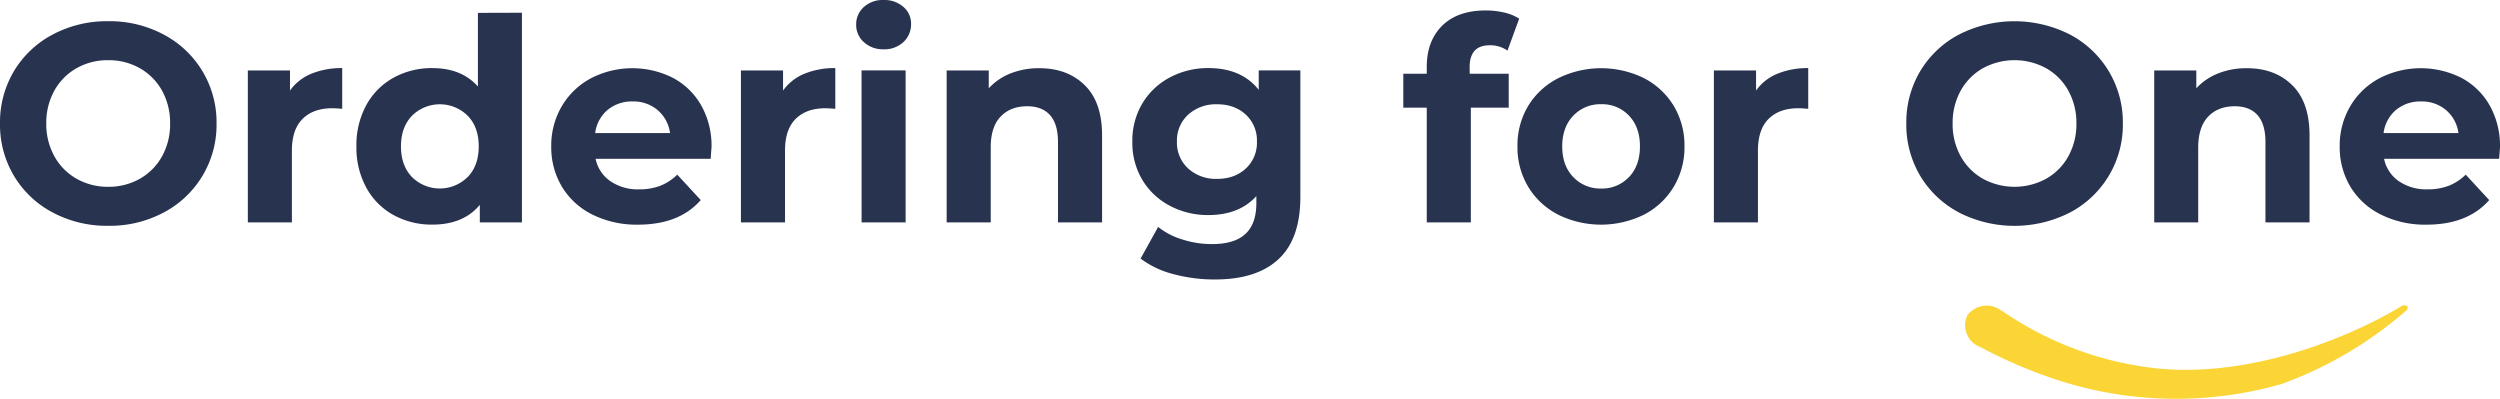 <svg xmlns="http://www.w3.org/2000/svg" viewBox="0 0 1086.24 173.29"><defs><style>.cls-1{fill:#fbd436;}.cls-2{isolation:isolate;}.cls-3{fill:#283350;}</style></defs><g id="Layer_2" data-name="Layer 2"><g id="Layer_1-2" data-name="Layer 1"><g id="ordering"><path id="Path_4738" data-name="Path 4738" class="cls-1" d="M1045.15,135.23a171.67,171.67,0,0,1-53.73,31.59h0A166.52,166.52,0,0,1,892,164.46a211.61,211.61,0,0,1-31.58-13.67,10.09,10.09,0,0,1-5.94-13c.09-.24.18-.47.29-.7a10.37,10.37,0,0,1,14.49-2.34c.2.14.4.3.59.46.47,0,.47,0,.94.47a145.73,145.73,0,0,0,63.16,24c38.65,5.19,82.49-10.37,109.83-26.86a2.05,2.05,0,0,1,2.36.47A1.88,1.88,0,0,1,1045.15,135.23Z"/><g id="Ordering_for_One" data-name="Ordering for One" class="cls-2"><g class="cls-2"><path class="cls-3" d="M22.9,92.33A42.8,42.8,0,0,1,6.08,76.43,43.4,43.4,0,0,1,0,53.66,43.44,43.44,0,0,1,6.08,30.88,42.87,42.87,0,0,1,22.9,15,50.23,50.23,0,0,1,47,9.21,49.87,49.87,0,0,1,71.09,15a43,43,0,0,1,23,38.68,43,43,0,0,1-23,38.67A49.76,49.76,0,0,1,47,98.11,50.12,50.12,0,0,1,22.9,92.33ZM60.78,77.66a25.19,25.19,0,0,0,9.64-9.76,28.73,28.73,0,0,0,3.49-14.24,28.76,28.76,0,0,0-3.49-14.25,25.26,25.26,0,0,0-9.64-9.76A27.33,27.33,0,0,0,47,26.15a27.34,27.34,0,0,0-13.76,3.5,25.26,25.26,0,0,0-9.64,9.76,28.76,28.76,0,0,0-3.49,14.25A28.73,28.73,0,0,0,23.63,67.9a25.19,25.19,0,0,0,9.64,9.76A27.34,27.34,0,0,0,47,81.16,27.33,27.33,0,0,0,60.78,77.66Z"/><path class="cls-3" d="M135.24,32.05a34.37,34.37,0,0,1,13.45-2.46V47.27c-2.13-.16-3.56-.24-4.3-.24q-8.23,0-12.89,4.6t-4.67,13.81V96.63H107.68v-66H126v8.71A21.23,21.23,0,0,1,135.24,32.05Z"/><path class="cls-3" d="M226.78,5.53v91.1h-18.3V89q-7.12,8.6-20.63,8.59A34.34,34.34,0,0,1,171,93.44a29.91,29.91,0,0,1-11.85-11.91,36.36,36.36,0,0,1-4.29-17.93,36.32,36.32,0,0,1,4.29-17.92A30,30,0,0,1,171,33.76a34.34,34.34,0,0,1,16.88-4.17q12.66,0,19.77,8v-32ZM203.2,76.92Q208,72,208,63.6T203.2,50.28a17.19,17.19,0,0,0-24.18,0q-4.8,5-4.8,13.32T179,76.92a17.17,17.17,0,0,0,24.18,0Z"/><path class="cls-3" d="M308.79,69h-50a15.52,15.52,0,0,0,6.39,9.7,21.09,21.09,0,0,0,12.52,3.57,25.43,25.43,0,0,0,9.15-1.54,22.06,22.06,0,0,0,7.42-4.85l10.2,11.05q-9.33,10.68-27.26,10.68a43.07,43.07,0,0,1-19.77-4.36,31.88,31.88,0,0,1-13.26-12.09,33.34,33.34,0,0,1-4.67-17.56,33.76,33.76,0,0,1,4.61-17.49A32.28,32.28,0,0,1,256.79,34a39.18,39.18,0,0,1,35.55-.19,30.53,30.53,0,0,1,12.34,12,35.67,35.67,0,0,1,4.48,18.11C309.16,64.09,309,65.81,308.79,69ZM264,47.76a15.67,15.67,0,0,0-5.4,10.07h32.53a15.78,15.78,0,0,0-5.4-10,16.14,16.14,0,0,0-10.8-3.75A16.53,16.53,0,0,0,264,47.76Z"/><path class="cls-3" d="M349.5,32.05a34.28,34.28,0,0,1,13.44-2.46V47.27c-2.13-.16-3.56-.24-4.3-.24q-8.22,0-12.89,4.6t-4.66,13.81V96.63H321.93v-66h18.3v8.71A21.23,21.23,0,0,1,349.5,32.05Z"/><path class="cls-3" d="M375.34,18.3A10,10,0,0,1,372,10.68a10,10,0,0,1,3.31-7.61A12.17,12.17,0,0,1,383.94,0a12.43,12.43,0,0,1,8.59,3,9.45,9.45,0,0,1,3.32,7.37,10.4,10.4,0,0,1-3.32,7.91,12,12,0,0,1-8.59,3.14A12.17,12.17,0,0,1,375.34,18.3Zm-1,12.28h19.15V96.63H374.36Z"/><path class="cls-3" d="M471.29,37q7.56,7.36,7.56,21.85V96.63H459.69V61.76q0-7.86-3.44-11.72t-9.94-3.87q-7.24,0-11.54,4.48T430.47,64V96.63H411.32v-66h18.29v7.73a25.48,25.48,0,0,1,9.45-6.45,33.06,33.06,0,0,1,12.41-2.27Q463.74,29.59,471.29,37Z"/><path class="cls-3" d="M565,30.58v55q0,18.17-9.46,27T528,121.43a68.8,68.8,0,0,1-18.17-2.33,40,40,0,0,1-14.25-6.75l7.62-13.75a31.29,31.29,0,0,0,10.56,5.46,41.93,41.93,0,0,0,12.77,2q9.93,0,14.67-4.48T545.88,88V85.21Q538.4,93.45,525,93.44a35.08,35.08,0,0,1-16.64-4,30.39,30.39,0,0,1-12-11.24A31.44,31.44,0,0,1,492,61.51a31.45,31.45,0,0,1,4.42-16.69,30.46,30.46,0,0,1,12-11.24,35.08,35.08,0,0,1,16.64-4q14.37,0,21.85,9.45V30.58ZM541.28,73.24a15.23,15.23,0,0,0,4.85-11.73,15.24,15.24,0,0,0-4.85-11.72q-4.86-4.49-12.46-4.48a17.87,17.87,0,0,0-12.53,4.48,15.15,15.15,0,0,0-4.91,11.72,15.14,15.14,0,0,0,4.91,11.73,17.87,17.87,0,0,0,12.53,4.48Q536.42,77.72,541.28,73.24Z"/><path class="cls-3" d="M638.58,32.05h16.95V46.78H639.07V96.63H619.92V46.78H609.73V32.05h10.19V29.1q0-11.3,6.69-17.92t18.85-6.64a35.36,35.36,0,0,1,8.16.92,19.91,19.91,0,0,1,6.45,2.65L655,22a13,13,0,0,0-7.73-2.33q-8.73,0-8.72,9.57Z"/><path class="cls-3" d="M677,93.25a32.29,32.29,0,0,1-13-12.09,33.34,33.34,0,0,1-4.67-17.56A33.34,33.34,0,0,1,664,46,32.43,32.43,0,0,1,677,34a42.26,42.26,0,0,1,37.39,0A32.59,32.59,0,0,1,727.23,46,33.34,33.34,0,0,1,731.9,63.6a33.34,33.34,0,0,1-4.67,17.56,32.45,32.45,0,0,1-12.89,12.09,42.26,42.26,0,0,1-37.39,0Zm30.82-16.33q4.72-5,4.73-13.32t-4.73-13.32a16,16,0,0,0-12.1-5,16.17,16.17,0,0,0-12.15,5q-4.78,5-4.79,13.32t4.79,13.32a16.14,16.14,0,0,0,12.15,5A15.94,15.94,0,0,0,707.77,76.92Z"/><path class="cls-3" d="M772.23,32.05a34.35,34.35,0,0,1,13.44-2.46V47.27q-3.2-.24-4.29-.24-8.24,0-12.9,4.6t-4.66,13.81V96.63H744.67v-66H763v8.71A21.23,21.23,0,0,1,772.23,32.05Z"/><path class="cls-3" d="M851.18,92.33a42.83,42.83,0,0,1-16.83-15.9,43.49,43.49,0,0,1-6.07-22.77,43.52,43.52,0,0,1,6.07-22.78A42.9,42.9,0,0,1,851.18,15a53.19,53.19,0,0,1,48.19,0,43,43,0,0,1,23,38.68,43,43,0,0,1-23,38.67,53.11,53.11,0,0,1-48.19,0Zm37.87-14.67a25.06,25.06,0,0,0,9.64-9.76,28.73,28.73,0,0,0,3.5-14.24,28.77,28.77,0,0,0-3.5-14.25,25.12,25.12,0,0,0-9.64-9.76,28.76,28.76,0,0,0-27.5,0,25.26,25.26,0,0,0-9.64,9.76,28.77,28.77,0,0,0-3.5,14.25,28.73,28.73,0,0,0,3.5,14.24,25.19,25.19,0,0,0,9.64,9.76,28.76,28.76,0,0,0,27.5,0Z"/><path class="cls-3" d="M995.94,37q7.54,7.36,7.55,21.85V96.63H984.33V61.76q0-7.86-3.43-11.72T971,46.17q-7.25,0-11.54,4.48T955.11,64V96.63H936v-66h18.29v7.73a25.52,25.52,0,0,1,9.46-6.45,33,33,0,0,1,12.4-2.27Q988.38,29.59,995.94,37Z"/><path class="cls-3" d="M1085.87,69h-50a15.55,15.55,0,0,0,6.38,9.7,21.12,21.12,0,0,0,12.53,3.57,25.34,25.34,0,0,0,9.14-1.54,22,22,0,0,0,7.43-4.85l10.2,11.05q-9.35,10.68-27.26,10.68a43.07,43.07,0,0,1-19.77-4.36,31.88,31.88,0,0,1-13.26-12.09,33.34,33.34,0,0,1-4.67-17.56,33.76,33.76,0,0,1,4.61-17.49A32.28,32.28,0,0,1,1033.87,34a39.18,39.18,0,0,1,35.55-.19,30.53,30.53,0,0,1,12.34,12,35.77,35.77,0,0,1,4.48,18.11C1086.24,64.09,1086.12,65.81,1085.87,69Zm-44.81-21.24a15.73,15.73,0,0,0-5.41,10.07h32.54a15.82,15.82,0,0,0-5.4-10A16.15,16.15,0,0,0,1052,44.08,16.49,16.49,0,0,0,1041.06,47.76Z"/></g></g></g></g></g></svg>